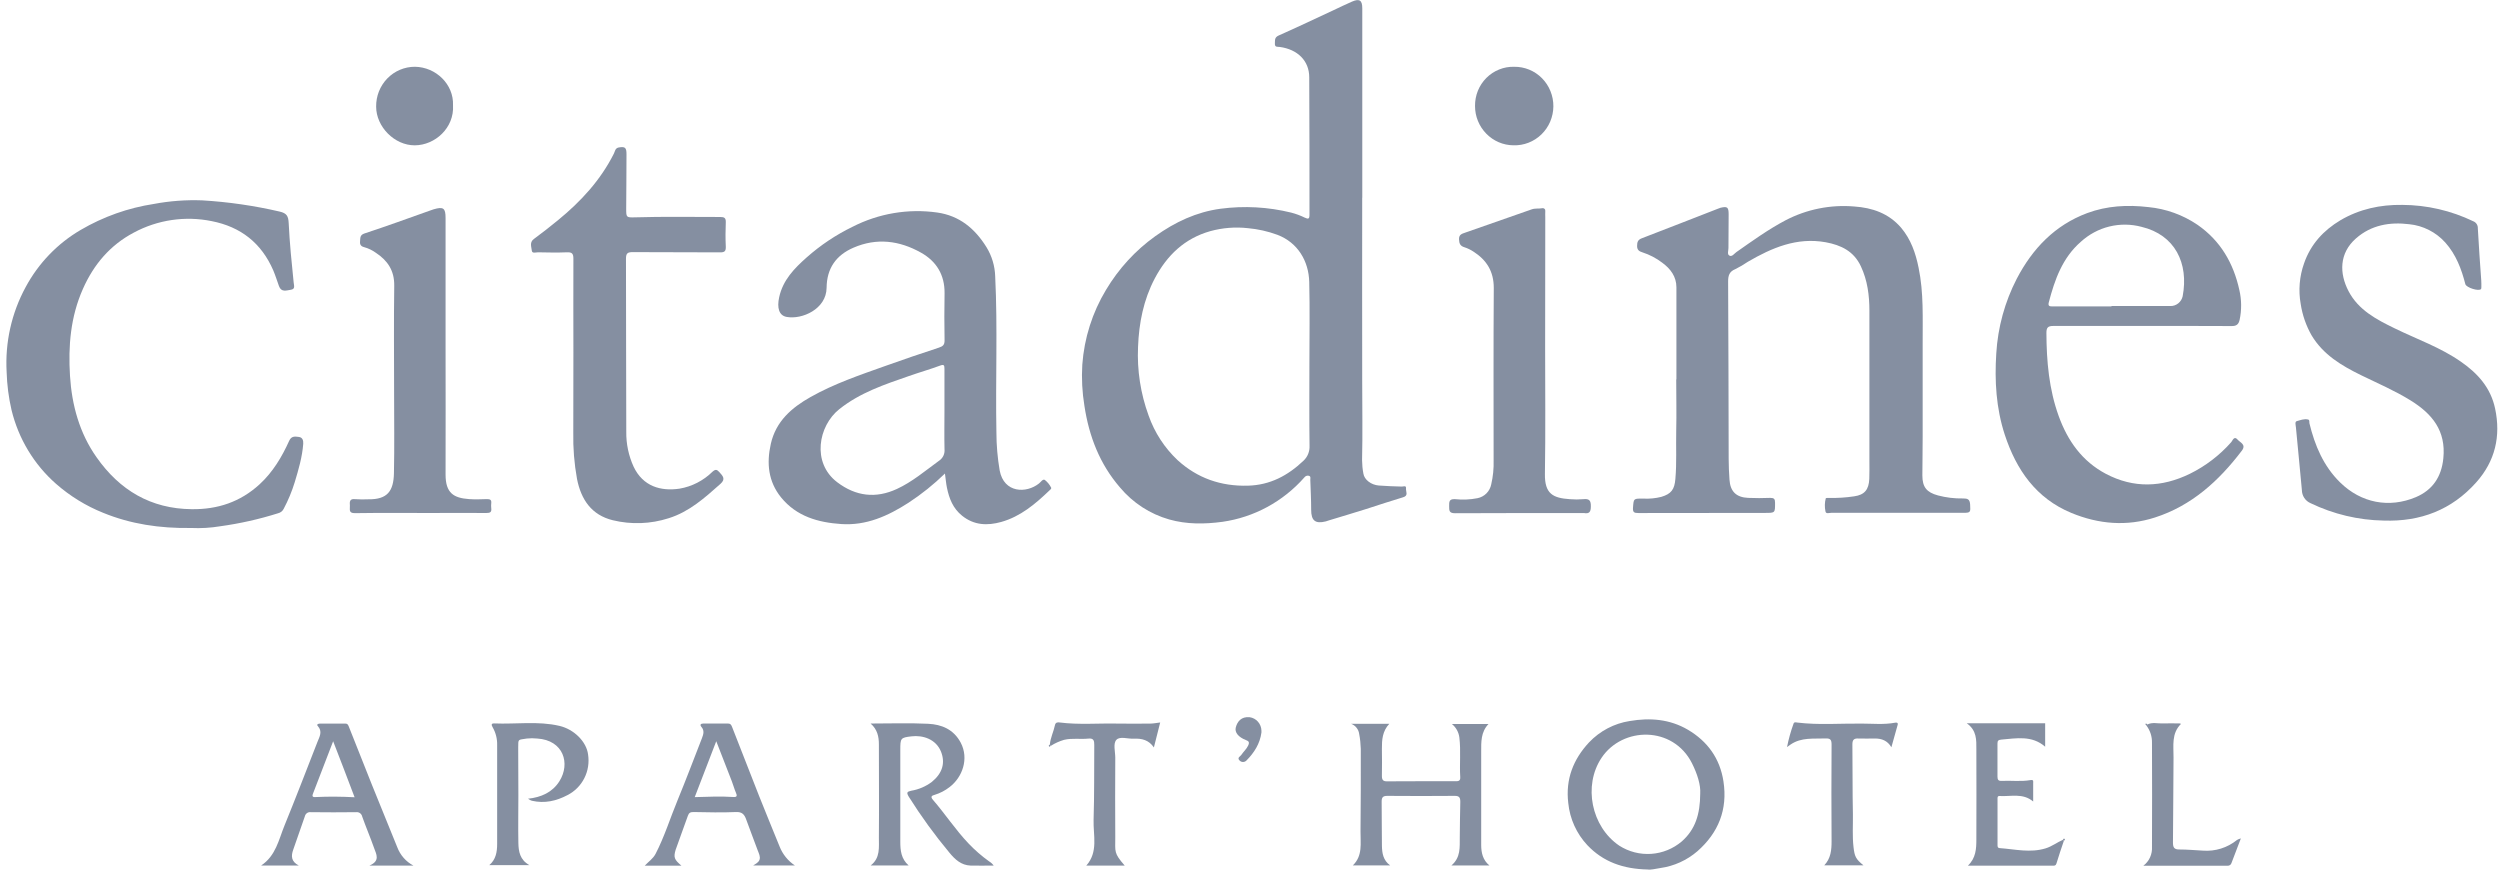 <svg width="92" height="32" viewBox="0 0 92 32" fill="none" xmlns="http://www.w3.org/2000/svg">
<path d="M50.129 7.277C50.129 9.522 50.123 11.767 50.129 14.012C50.129 14.986 50.148 15.96 50.124 16.935C50.126 17.101 50.142 17.268 50.173 17.431C50.208 17.652 50.456 17.844 50.739 17.867C51.021 17.89 51.304 17.897 51.587 17.906C51.654 17.906 51.756 17.852 51.741 17.981C51.73 18.089 51.841 18.239 51.636 18.299C51.181 18.434 50.731 18.586 50.277 18.731C49.823 18.875 49.369 19.008 48.914 19.147C48.872 19.16 48.83 19.177 48.787 19.188C48.401 19.284 48.251 19.159 48.251 18.76C48.251 18.393 48.232 18.026 48.219 17.657C48.219 17.602 48.247 17.526 48.16 17.507C48.13 17.501 48.099 17.503 48.071 17.514C48.042 17.526 48.018 17.545 48 17.57C47.216 18.459 46.149 19.037 44.986 19.203C44.326 19.291 43.675 19.299 43.026 19.116C42.32 18.915 41.69 18.505 41.215 17.938C40.471 17.077 40.077 16.06 39.907 14.938C39.824 14.435 39.798 13.924 39.829 13.416C39.9 12.442 40.199 11.499 40.702 10.666C41.166 9.888 41.782 9.216 42.514 8.692C43.241 8.172 44.029 7.8 44.92 7.681C45.787 7.567 46.667 7.615 47.516 7.824C47.689 7.869 47.857 7.931 48.017 8.01C48.145 8.07 48.189 8.059 48.189 7.906C48.189 6.219 48.189 4.531 48.18 2.843C48.18 2.238 47.752 1.817 47.097 1.728C47.011 1.716 46.908 1.75 46.916 1.599C46.923 1.481 46.897 1.377 47.054 1.307C47.736 1.005 48.408 0.685 49.085 0.37C49.308 0.266 49.528 0.156 49.755 0.059C50.03 -0.06 50.132 0.01 50.132 0.306V7.277H50.129ZM48.186 13.402C48.186 12.393 48.205 11.384 48.18 10.376C48.162 9.616 47.762 8.925 47.005 8.64C46.657 8.512 46.294 8.43 45.925 8.397C45.459 8.345 44.989 8.382 44.536 8.507C43.594 8.774 42.946 9.394 42.495 10.248C42.081 11.034 41.913 11.886 41.88 12.767C41.841 13.627 41.974 14.486 42.269 15.293C42.489 15.919 42.856 16.483 43.337 16.935C44.065 17.599 44.931 17.899 45.921 17.873C46.741 17.852 47.395 17.5 47.971 16.952C48.045 16.883 48.103 16.798 48.141 16.703C48.179 16.608 48.196 16.506 48.191 16.404C48.177 15.403 48.186 14.402 48.186 13.402Z" fill="#858FA1"/>
<path d="M61.692 13.963C61.692 12.833 61.692 11.704 61.692 10.574C61.692 10.178 61.474 9.89 61.172 9.669C60.952 9.501 60.706 9.372 60.443 9.287C60.329 9.252 60.246 9.205 60.245 9.054C60.245 8.903 60.277 8.821 60.423 8.767C61.353 8.411 62.28 8.046 63.209 7.685C63.243 7.67 63.278 7.657 63.314 7.646C63.567 7.587 63.614 7.622 63.614 7.893C63.614 8.305 63.606 8.716 63.607 9.127C63.607 9.222 63.554 9.356 63.638 9.404C63.738 9.463 63.818 9.334 63.899 9.277C64.487 8.865 65.07 8.444 65.704 8.109C66.485 7.701 67.363 7.524 68.239 7.599C68.898 7.644 69.507 7.85 69.963 8.383C70.321 8.809 70.496 9.316 70.604 9.851C70.797 10.777 70.75 11.718 70.754 12.655C70.754 13.79 70.754 14.925 70.754 16.061C70.754 16.539 70.745 17.018 70.743 17.496C70.743 17.926 70.902 18.12 71.318 18.232C71.617 18.311 71.926 18.349 72.236 18.343C72.404 18.343 72.49 18.365 72.501 18.571C72.517 18.85 72.52 18.872 72.249 18.872C70.629 18.872 69.009 18.872 67.39 18.872C67.316 18.872 67.195 18.924 67.177 18.818C67.144 18.66 67.147 18.496 67.188 18.339C67.194 18.322 67.269 18.321 67.313 18.323C67.62 18.331 67.928 18.311 68.233 18.265C68.615 18.212 68.773 18.019 68.79 17.623C68.799 17.401 68.794 17.18 68.794 16.958C68.794 15.116 68.794 13.274 68.794 11.433C68.794 10.87 68.723 10.317 68.48 9.8C68.221 9.244 67.752 9.02 67.187 8.915C66.123 8.724 65.209 9.117 64.322 9.633C64.175 9.734 64.02 9.825 63.86 9.904C63.641 9.993 63.594 10.137 63.595 10.363C63.609 12.538 63.609 14.713 63.615 16.887C63.615 17.141 63.628 17.395 63.645 17.652C63.673 18.087 63.895 18.303 64.331 18.322C64.601 18.333 64.873 18.334 65.144 18.322C65.284 18.322 65.323 18.361 65.322 18.502C65.322 18.875 65.329 18.875 64.954 18.875C63.401 18.875 61.85 18.875 60.298 18.88C60.13 18.88 60.081 18.853 60.095 18.671C60.122 18.34 60.107 18.345 60.486 18.349C60.704 18.36 60.923 18.338 61.135 18.285C61.504 18.175 61.622 18.012 61.654 17.625C61.706 17.035 61.672 16.444 61.685 15.853C61.7 15.223 61.685 14.593 61.685 13.962L61.692 13.963Z" fill="#858FA1"/>
<path d="M34.774 17.426C34.362 17.827 33.913 18.187 33.433 18.501C32.679 18.987 31.88 19.348 30.959 19.285C30.111 19.228 29.315 19.007 28.743 18.304C28.272 17.722 28.205 17.048 28.366 16.334C28.554 15.5 29.136 15.001 29.828 14.611C30.702 14.117 31.651 13.798 32.591 13.463C33.242 13.233 33.895 13.005 34.551 12.793C34.704 12.744 34.764 12.685 34.76 12.515C34.748 11.941 34.751 11.367 34.76 10.792C34.768 10.114 34.459 9.614 33.892 9.297C33.098 8.851 32.263 8.744 31.407 9.115C30.77 9.39 30.426 9.873 30.419 10.589C30.411 11.377 29.513 11.766 28.95 11.663C28.667 11.613 28.587 11.331 28.674 10.936C28.812 10.303 29.233 9.876 29.681 9.477C30.193 9.023 30.763 8.642 31.377 8.344C32.337 7.854 33.421 7.671 34.485 7.82C35.304 7.935 35.876 8.408 36.304 9.099C36.501 9.42 36.611 9.788 36.623 10.166C36.717 12.08 36.631 13.994 36.668 15.914C36.669 16.383 36.709 16.851 36.788 17.313C36.946 18.148 37.768 18.165 38.236 17.791C38.304 17.738 38.375 17.617 38.449 17.661C38.544 17.735 38.622 17.829 38.677 17.936C38.708 17.982 38.652 18.017 38.621 18.047C38.1 18.547 37.55 19.012 36.841 19.209C36.336 19.349 35.844 19.334 35.402 18.976C35.07 18.708 34.931 18.35 34.848 17.952C34.815 17.794 34.803 17.63 34.774 17.426ZM34.756 15.129C34.756 14.611 34.756 14.091 34.756 13.572C34.756 13.437 34.736 13.401 34.59 13.456C34.213 13.595 33.828 13.705 33.449 13.838C32.55 14.15 31.65 14.448 30.883 15.06C30.116 15.673 29.863 17.026 30.808 17.745C31.495 18.267 32.231 18.352 33.005 17.994C33.571 17.733 34.048 17.325 34.549 16.961C34.62 16.916 34.678 16.851 34.715 16.775C34.752 16.699 34.767 16.613 34.758 16.528C34.747 16.059 34.756 15.593 34.756 15.123V15.129Z" fill="#858FA1"/>
<path d="M78.818 11.995C77.734 11.995 76.652 11.995 75.565 11.995C75.367 11.995 75.307 12.051 75.308 12.255C75.313 13.297 75.403 14.324 75.76 15.311C76.091 16.228 76.627 16.977 77.494 17.436C78.519 17.977 79.555 17.938 80.586 17.436C81.163 17.152 81.68 16.757 82.109 16.272C82.161 16.215 82.213 16.027 82.342 16.176C82.436 16.287 82.672 16.357 82.499 16.586C81.651 17.702 80.649 18.61 79.304 19.043C78.268 19.378 77.232 19.292 76.224 18.875C74.929 18.338 74.201 17.294 73.775 15.995C73.457 15.022 73.398 14.015 73.463 13.006C73.52 12.046 73.777 11.11 74.216 10.259C74.799 9.142 75.625 8.283 76.809 7.842C77.533 7.572 78.291 7.531 79.06 7.621C79.709 7.683 80.332 7.908 80.873 8.276C81.714 8.861 82.192 9.683 82.409 10.676C82.492 11.036 82.495 11.41 82.418 11.771C82.379 11.942 82.297 12.001 82.122 11.999C81.018 11.992 79.918 11.995 78.818 11.995ZM77.703 11.275V11.262C78.427 11.262 79.149 11.262 79.87 11.262C79.974 11.265 80.076 11.23 80.159 11.164C80.241 11.099 80.299 11.006 80.322 10.903C80.551 9.686 80.039 8.642 78.809 8.348C78.421 8.244 78.013 8.24 77.622 8.336C77.233 8.432 76.872 8.626 76.573 8.899C75.897 9.489 75.614 10.291 75.395 11.129C75.357 11.274 75.438 11.276 75.531 11.276L77.703 11.275Z" fill="#858FA1"/>
<path d="M7.036 19.43C5.871 19.447 4.807 19.285 3.793 18.87C3.16 18.616 2.575 18.255 2.06 17.803C1.251 17.092 0.68 16.143 0.424 15.088C0.318 14.629 0.258 14.16 0.244 13.688C0.183 12.601 0.426 11.518 0.944 10.565C1.415 9.688 2.116 8.96 2.968 8.462C3.8 7.975 4.714 7.65 5.663 7.505C6.248 7.395 6.844 7.351 7.439 7.373C8.398 7.43 9.351 7.568 10.287 7.785C10.558 7.847 10.611 7.954 10.624 8.215C10.659 8.94 10.731 9.665 10.806 10.389C10.819 10.519 10.873 10.639 10.7 10.664C10.542 10.687 10.351 10.765 10.266 10.528C10.197 10.336 10.138 10.145 10.058 9.954C9.62 8.942 8.859 8.348 7.792 8.138C6.814 7.938 5.799 8.088 4.918 8.563C4.056 9.02 3.453 9.725 3.052 10.63C2.595 11.659 2.507 12.735 2.576 13.833C2.643 14.909 2.926 15.938 3.551 16.825C4.405 18.042 5.55 18.723 7.053 18.738C8.007 18.751 8.843 18.473 9.552 17.823C10.04 17.375 10.373 16.818 10.643 16.219C10.726 16.036 10.863 16.063 10.997 16.079C11.131 16.095 11.168 16.205 11.159 16.334C11.122 16.819 10.986 17.281 10.847 17.742C10.743 18.081 10.607 18.41 10.441 18.722C10.421 18.764 10.392 18.8 10.356 18.829C10.319 18.858 10.277 18.878 10.233 18.888C9.539 19.107 8.828 19.267 8.108 19.366C7.753 19.425 7.394 19.447 7.036 19.43Z" fill="#858FA1"/>
<path d="M88.405 7.54C89.308 7.544 90.2 7.75 91.017 8.143C91.068 8.163 91.112 8.198 91.142 8.245C91.172 8.291 91.187 8.346 91.184 8.402C91.216 9.043 91.267 9.682 91.31 10.322C91.315 10.398 91.315 10.475 91.314 10.55C91.314 10.581 91.314 10.621 91.3 10.639C91.215 10.729 90.758 10.583 90.725 10.457C90.581 9.897 90.38 9.365 89.988 8.926C89.642 8.542 89.168 8.301 88.658 8.251C87.945 8.164 87.265 8.278 86.701 8.772C86.078 9.319 86.085 10.061 86.426 10.714C86.79 11.411 87.456 11.758 88.122 12.082C88.944 12.484 89.817 12.787 90.571 13.317C91.181 13.742 91.655 14.265 91.819 15.031C92.038 16.056 91.819 16.971 91.129 17.747C90.222 18.767 89.07 19.204 87.719 19.157C86.787 19.141 85.869 18.922 85.027 18.516C84.934 18.476 84.853 18.409 84.797 18.323C84.74 18.237 84.71 18.136 84.709 18.033C84.641 17.267 84.561 16.501 84.49 15.728C84.483 15.649 84.442 15.519 84.521 15.498C84.654 15.463 84.793 15.402 84.938 15.438C85.004 15.457 84.975 15.529 84.987 15.577C85.186 16.399 85.508 17.157 86.117 17.754C86.888 18.509 87.918 18.711 88.906 18.294C89.513 18.035 89.848 17.554 89.915 16.864C90.017 15.851 89.504 15.231 88.718 14.741C88.131 14.376 87.501 14.107 86.885 13.806C86.172 13.456 85.493 13.056 85.064 12.337C84.863 11.982 84.728 11.593 84.666 11.188C84.576 10.688 84.619 10.171 84.789 9.693C85.034 8.984 85.508 8.477 86.126 8.106C86.83 7.692 87.597 7.528 88.405 7.54Z" fill="#858FA1"/>
<path d="M21.101 12.959C21.101 11.81 21.095 10.667 21.101 9.52C21.101 9.329 21.047 9.277 20.862 9.285C20.509 9.3 20.154 9.292 19.801 9.285C19.72 9.285 19.582 9.337 19.571 9.225C19.557 9.084 19.477 8.916 19.651 8.791C19.953 8.57 20.247 8.338 20.538 8.1C21.377 7.413 22.101 6.631 22.594 5.646C22.633 5.567 22.637 5.455 22.764 5.428C23.002 5.386 23.056 5.428 23.055 5.68C23.055 6.344 23.047 7.008 23.044 7.672C23.044 8.005 23.044 8.007 23.38 7.998C24.421 7.966 25.463 7.986 26.504 7.985C26.655 7.985 26.714 8.02 26.709 8.177C26.698 8.474 26.694 8.773 26.709 9.069C26.716 9.24 26.671 9.289 26.498 9.287C25.429 9.278 24.359 9.287 23.29 9.278C23.102 9.278 23.035 9.312 23.036 9.524C23.045 11.646 23.036 13.769 23.047 15.892C23.041 16.333 23.133 16.771 23.316 17.172C23.663 17.906 24.323 18.083 25.005 17.983C25.464 17.905 25.887 17.687 26.221 17.358C26.33 17.262 26.384 17.276 26.471 17.373C26.596 17.512 26.716 17.627 26.513 17.806C25.935 18.32 25.364 18.835 24.606 19.071C23.941 19.284 23.231 19.31 22.552 19.145C21.77 18.954 21.385 18.389 21.234 17.625C21.132 17.062 21.086 16.489 21.097 15.915C21.1 14.93 21.101 13.944 21.101 12.959Z" fill="#858FA1"/>
<path d="M56.861 12.792C56.861 14.342 56.878 15.893 56.853 17.444C56.842 18.178 57.155 18.328 57.77 18.37C57.935 18.384 58.101 18.384 58.266 18.37C58.477 18.347 58.549 18.41 58.543 18.639C58.543 18.849 58.478 18.913 58.288 18.88C58.273 18.878 58.258 18.878 58.243 18.88C56.677 18.88 55.111 18.88 53.544 18.887C53.322 18.887 53.33 18.782 53.329 18.627C53.328 18.472 53.322 18.356 53.545 18.369C53.821 18.399 54.1 18.387 54.373 18.333C54.497 18.308 54.611 18.247 54.701 18.157C54.791 18.067 54.852 17.951 54.877 17.825C54.944 17.537 54.974 17.24 54.965 16.943C54.965 14.827 54.956 12.711 54.971 10.596C54.971 9.982 54.703 9.566 54.218 9.256C54.117 9.19 54.008 9.137 53.894 9.1C53.739 9.054 53.697 8.966 53.692 8.805C53.685 8.63 53.806 8.601 53.908 8.565C54.727 8.278 55.549 7.991 56.368 7.704C56.496 7.658 56.628 7.687 56.757 7.662C56.772 7.659 56.788 7.66 56.802 7.665C56.817 7.669 56.83 7.677 56.841 7.688C56.852 7.699 56.859 7.713 56.864 7.728C56.868 7.743 56.869 7.758 56.866 7.774C56.861 7.85 56.866 7.927 56.866 8.003L56.861 12.792Z" fill="#858FA1"/>
<path d="M16.397 12.719C16.397 14.3 16.403 15.883 16.397 17.465C16.397 18.149 16.698 18.326 17.26 18.367C17.477 18.382 17.697 18.375 17.919 18.367C18.032 18.367 18.093 18.39 18.078 18.518C18.071 18.579 18.071 18.64 18.078 18.701C18.098 18.846 18.037 18.879 17.901 18.878C17.208 18.872 16.515 18.878 15.822 18.878C14.903 18.878 13.984 18.87 13.064 18.884C12.811 18.889 12.886 18.732 12.876 18.603C12.865 18.474 12.862 18.345 13.064 18.369C13.229 18.38 13.395 18.382 13.561 18.374C14.259 18.382 14.482 18.071 14.497 17.417C14.518 16.432 14.503 15.446 14.503 14.46C14.503 13.145 14.489 11.831 14.508 10.517C14.517 9.955 14.26 9.583 13.826 9.299C13.698 9.207 13.555 9.138 13.403 9.096C13.252 9.061 13.238 8.964 13.251 8.861C13.263 8.758 13.241 8.647 13.414 8.591C14.218 8.328 15.015 8.035 15.813 7.753C15.862 7.736 15.907 7.717 15.96 7.702C16.317 7.598 16.397 7.657 16.397 8.024V12.719Z" fill="#858FA1"/>
<path d="M60.634 31.997C59.733 31.979 58.995 31.716 58.414 31.102C58.017 30.678 57.77 30.133 57.712 29.551C57.607 28.67 57.901 27.939 58.474 27.323C58.875 26.9 59.402 26.622 59.973 26.534C60.721 26.406 61.45 26.463 62.119 26.857C62.837 27.282 63.294 27.91 63.423 28.754C63.583 29.794 63.235 30.648 62.465 31.325C62.077 31.659 61.603 31.874 61.099 31.944C60.922 31.972 60.745 32.017 60.634 31.997ZM62.568 29.205C62.589 28.885 62.462 28.482 62.265 28.088C61.569 26.706 59.708 26.733 58.936 27.889C58.255 28.91 58.559 30.423 59.59 31.121C59.941 31.345 60.352 31.45 60.765 31.422C61.178 31.394 61.572 31.234 61.89 30.964C62.383 30.529 62.565 29.971 62.568 29.205Z" fill="#858FA1"/>
<path d="M54.811 31.85H53.411C53.761 31.553 53.715 31.174 53.72 30.808C53.726 30.374 53.727 29.939 53.739 29.505C53.739 29.352 53.701 29.287 53.536 29.288C52.708 29.295 51.88 29.295 51.051 29.288C50.89 29.288 50.843 29.346 50.845 29.503C50.853 30.045 50.845 30.587 50.855 31.13C50.861 31.392 50.897 31.657 51.157 31.847H49.784C50.156 31.491 50.061 31.029 50.067 30.594C50.077 29.583 50.08 28.572 50.077 27.561C50.072 27.376 50.053 27.192 50.018 27.01C50.007 26.926 49.974 26.847 49.922 26.782C49.87 26.716 49.801 26.666 49.723 26.637H51.125C50.873 26.907 50.852 27.226 50.854 27.553C50.856 27.881 50.863 28.223 50.854 28.562C50.854 28.707 50.908 28.753 51.035 28.753C51.892 28.753 52.75 28.743 53.607 28.748C53.732 28.748 53.741 28.666 53.737 28.599C53.707 28.113 53.763 27.626 53.705 27.142C53.681 26.945 53.582 26.767 53.429 26.643H54.777C54.494 26.941 54.507 27.302 54.508 27.666C54.508 28.815 54.508 29.963 54.508 31.106C54.511 31.383 54.566 31.649 54.811 31.85Z" fill="#858FA1"/>
<path d="M36.567 31.853C36.256 31.853 35.985 31.861 35.715 31.853C35.374 31.84 35.145 31.63 34.939 31.379C34.396 30.728 33.897 30.04 33.444 29.321C33.35 29.162 33.377 29.134 33.539 29.098C33.811 29.052 34.069 28.941 34.292 28.774C34.682 28.455 34.793 28.078 34.63 27.663C34.442 27.194 33.954 27.049 33.546 27.097C33.138 27.145 33.131 27.162 33.131 27.607C33.131 28.73 33.131 29.852 33.131 30.974C33.131 31.296 33.16 31.604 33.438 31.849H32.041C32.404 31.569 32.339 31.179 32.343 30.817C32.353 29.675 32.343 28.533 32.343 27.392C32.343 27.11 32.288 26.84 32.038 26.626C32.761 26.626 33.459 26.601 34.153 26.635C34.652 26.658 35.095 26.84 35.355 27.331C35.663 27.918 35.42 28.602 34.945 28.964C34.78 29.093 34.592 29.191 34.392 29.251C34.307 29.276 34.222 29.306 34.331 29.432C34.784 29.955 35.164 30.539 35.643 31.041C35.875 31.285 36.13 31.507 36.404 31.702C36.468 31.74 36.524 31.792 36.567 31.853Z" fill="#858FA1"/>
<path d="M25.077 31.857H23.726C23.872 31.703 24.034 31.597 24.125 31.422C24.454 30.788 24.663 30.104 24.936 29.445C25.248 28.689 25.536 27.922 25.834 27.159C25.886 27.023 25.928 26.886 25.816 26.755C25.74 26.667 25.793 26.628 25.875 26.627C26.184 26.622 26.492 26.627 26.801 26.627C26.881 26.627 26.91 26.675 26.939 26.748C27.268 27.594 27.6 28.441 27.933 29.288C28.181 29.91 28.435 30.528 28.687 31.147C28.799 31.435 28.997 31.68 29.252 31.849H27.717C27.811 31.787 27.917 31.742 27.952 31.633C27.987 31.524 27.928 31.41 27.888 31.305C27.748 30.922 27.6 30.547 27.463 30.165C27.396 29.974 27.312 29.872 27.081 29.883C26.562 29.907 26.044 29.892 25.523 29.883C25.412 29.883 25.352 29.906 25.313 30.023C25.169 30.442 25.006 30.855 24.863 31.274C24.78 31.553 24.815 31.635 25.077 31.857ZM25.566 29.334C26.065 29.319 26.531 29.299 26.995 29.33C27.118 29.337 27.134 29.287 27.084 29.176C27.023 29.04 26.986 28.889 26.932 28.753C26.749 28.275 26.564 27.805 26.358 27.277C26.087 27.981 25.835 28.636 25.566 29.334Z" fill="#858FA1"/>
<path d="M15.214 31.854H13.594C14.004 31.681 13.845 31.43 13.767 31.208C13.629 30.818 13.466 30.436 13.33 30.053C13.32 30.002 13.292 29.957 13.251 29.926C13.209 29.895 13.158 29.882 13.107 29.888C12.551 29.895 11.994 29.895 11.436 29.888C11.389 29.881 11.34 29.892 11.3 29.92C11.26 29.947 11.231 29.989 11.22 30.037C11.078 30.449 10.935 30.86 10.79 31.271C10.71 31.499 10.708 31.702 10.996 31.852H9.609C10.151 31.492 10.256 30.903 10.468 30.383C10.885 29.361 11.281 28.33 11.682 27.303C11.757 27.111 11.88 26.92 11.692 26.715C11.639 26.659 11.715 26.629 11.767 26.629C12.083 26.629 12.4 26.629 12.716 26.629C12.803 26.629 12.822 26.703 12.847 26.765C13.129 27.47 13.404 28.176 13.687 28.881C13.995 29.646 14.306 30.412 14.619 31.177C14.729 31.469 14.941 31.71 15.214 31.854ZM12.26 27.278C11.996 27.962 11.752 28.59 11.513 29.219C11.464 29.349 11.568 29.334 11.636 29.331C12.095 29.309 12.553 29.313 13.049 29.339C12.789 28.648 12.535 27.988 12.26 27.278Z" fill="#858FA1"/>
<path d="M19.431 29.393C19.918 29.341 20.327 29.157 20.583 28.755C21.002 28.095 20.735 27.237 19.769 27.178C19.642 27.164 19.514 27.164 19.387 27.178C19.054 27.234 19.073 27.178 19.07 27.514C19.07 28.095 19.076 28.676 19.076 29.257C19.076 29.838 19.065 30.432 19.076 31.019C19.082 31.332 19.131 31.642 19.483 31.838H18.005C18.245 31.634 18.295 31.359 18.295 31.058C18.295 29.846 18.295 28.632 18.295 27.417C18.301 27.189 18.244 26.965 18.132 26.768C18.07 26.667 18.085 26.618 18.186 26.622C18.986 26.656 19.793 26.527 20.587 26.712C21.129 26.839 21.583 27.297 21.641 27.764C21.687 28.062 21.64 28.367 21.504 28.636C21.369 28.905 21.152 29.122 20.887 29.258C20.472 29.478 20.039 29.575 19.574 29.468C19.553 29.463 19.532 29.454 19.513 29.444C19.492 29.435 19.475 29.422 19.431 29.393Z" fill="#858FA1"/>
<path d="M75.95 30.942C75.856 31.22 75.761 31.497 75.677 31.777C75.652 31.862 75.6 31.857 75.542 31.857H72.418C72.714 31.577 72.73 31.235 72.73 30.886C72.73 29.779 72.737 28.673 72.73 27.566C72.73 27.237 72.75 26.882 72.378 26.617H75.262V27.479C74.773 27.053 74.207 27.17 73.649 27.217C73.542 27.227 73.505 27.257 73.507 27.365C73.507 27.769 73.507 28.174 73.507 28.579C73.507 28.698 73.542 28.742 73.662 28.736C74.014 28.72 74.37 28.768 74.72 28.708C74.85 28.685 74.82 28.762 74.821 28.82C74.821 29.039 74.821 29.259 74.821 29.495C74.436 29.172 73.996 29.32 73.583 29.293C73.495 29.287 73.509 29.372 73.509 29.43C73.509 29.98 73.509 30.53 73.509 31.078C73.509 31.141 73.502 31.204 73.592 31.211C74.157 31.251 74.712 31.394 75.28 31.219C75.515 31.147 75.701 30.997 75.92 30.904L75.95 30.942Z" fill="#858FA1"/>
<path d="M55.721 2.458C55.911 2.455 56.099 2.491 56.275 2.563C56.451 2.635 56.61 2.742 56.745 2.878C56.879 3.014 56.986 3.176 57.057 3.354C57.129 3.533 57.166 3.724 57.164 3.916C57.162 4.109 57.122 4.299 57.047 4.476C56.972 4.653 56.862 4.813 56.725 4.946C56.588 5.079 56.426 5.183 56.249 5.252C56.072 5.321 55.883 5.353 55.694 5.347C55.318 5.344 54.958 5.19 54.694 4.918C54.429 4.647 54.28 4.281 54.281 3.899C54.279 3.707 54.315 3.517 54.386 3.34C54.458 3.162 54.565 3.002 54.699 2.867C54.834 2.733 54.993 2.627 55.169 2.557C55.345 2.486 55.532 2.452 55.721 2.458Z" fill="#858FA1"/>
<path d="M16.671 3.875C16.722 4.702 16.012 5.344 15.265 5.348C14.518 5.352 13.842 4.665 13.842 3.923C13.84 3.731 13.875 3.541 13.945 3.363C14.016 3.186 14.12 3.024 14.253 2.887C14.385 2.751 14.543 2.643 14.717 2.569C14.891 2.495 15.078 2.457 15.267 2.457C16.043 2.467 16.702 3.104 16.671 3.875Z" fill="#858FA1"/>
<path d="M38.635 27.402C38.654 27.15 38.774 26.924 38.823 26.683C38.842 26.587 38.917 26.573 38.996 26.587C39.708 26.678 40.422 26.612 41.134 26.628C41.533 26.637 41.932 26.628 42.331 26.628C42.448 26.628 42.564 26.602 42.695 26.587C42.617 26.894 42.543 27.189 42.463 27.506C42.275 27.229 42.014 27.169 41.72 27.184C41.503 27.195 41.22 27.088 41.087 27.222C40.954 27.356 41.042 27.657 41.042 27.881C41.036 28.86 41.036 29.837 41.042 30.816C41.042 31.356 40.986 31.39 41.389 31.853H39.976C40.424 31.351 40.227 30.739 40.244 30.169C40.273 29.252 40.262 28.333 40.269 27.415C40.269 27.265 40.252 27.159 40.055 27.18C39.758 27.212 39.457 27.155 39.158 27.226C38.987 27.276 38.824 27.349 38.673 27.445L38.635 27.402Z" fill="#858FA1"/>
<path d="M69.603 27.499C69.456 27.25 69.243 27.178 68.999 27.177C68.797 27.177 68.593 27.185 68.39 27.177C68.221 27.167 68.166 27.23 68.168 27.4C68.179 28.253 68.168 29.106 68.187 29.959C68.193 30.365 68.162 30.772 68.21 31.178C68.25 31.516 68.289 31.611 68.574 31.843H67.134C67.374 31.588 67.403 31.283 67.402 30.959C67.394 29.774 67.394 28.589 67.402 27.405C67.402 27.231 67.366 27.167 67.181 27.175C66.743 27.193 66.294 27.127 65.897 27.396L65.763 27.491C65.821 27.198 65.901 26.91 66.003 26.63C66.023 26.562 66.097 26.584 66.14 26.59C66.927 26.686 67.717 26.62 68.505 26.628C68.915 26.628 69.33 26.673 69.74 26.595C69.8 26.583 69.855 26.595 69.834 26.674C69.764 26.936 69.686 27.206 69.603 27.499Z" fill="#858FA1"/>
<path d="M79.021 26.662C79.209 26.567 79.406 26.632 79.598 26.622C79.79 26.613 80.004 26.622 80.208 26.622C80.226 26.626 80.245 26.631 80.262 26.638C79.902 26.992 79.99 27.445 79.986 27.874C79.975 28.918 79.978 29.961 79.965 31.005C79.965 31.19 80.01 31.262 80.205 31.261C80.492 31.261 80.78 31.288 81.068 31.303C81.52 31.338 81.968 31.198 82.321 30.911C82.34 30.899 82.36 30.888 82.381 30.881C82.398 30.873 82.418 30.868 82.464 30.853C82.344 31.167 82.233 31.459 82.121 31.752C82.113 31.785 82.093 31.814 82.066 31.833C82.038 31.853 82.005 31.862 81.972 31.859C80.953 31.859 79.933 31.859 78.875 31.859C78.982 31.779 79.067 31.673 79.122 31.551C79.177 31.429 79.201 31.295 79.193 31.161C79.2 29.885 79.197 28.61 79.193 27.333C79.198 27.104 79.126 26.881 78.988 26.7L79.021 26.662Z" fill="#858FA1"/>
<path d="M46.421 26.956C46.366 27.371 46.153 27.7 45.87 27.986C45.853 28.004 45.833 28.018 45.81 28.027C45.788 28.037 45.763 28.042 45.739 28.041C45.715 28.041 45.691 28.035 45.668 28.024C45.646 28.014 45.627 27.999 45.611 27.98C45.517 27.884 45.645 27.834 45.68 27.781C45.757 27.663 45.869 27.572 45.932 27.437C45.995 27.302 45.943 27.271 45.848 27.234C45.576 27.128 45.426 26.953 45.478 26.764C45.535 26.553 45.678 26.365 45.986 26.393C46.105 26.41 46.214 26.468 46.293 26.559C46.373 26.649 46.418 26.766 46.421 26.887C46.423 26.91 46.421 26.933 46.421 26.956Z" fill="#858FA1"/>
<path d="M78.987 26.702L78.944 26.642C78.981 26.616 79.006 26.632 79.023 26.667L78.987 26.702Z" fill="#858FA1"/>
<path d="M38.669 27.439C38.648 27.452 38.639 27.501 38.608 27.471C38.578 27.441 38.603 27.416 38.635 27.402L38.669 27.439Z" fill="#858FA1"/>
<path d="M75.915 30.903C75.932 30.886 75.943 30.839 75.975 30.87C76.008 30.901 75.981 30.924 75.949 30.939L75.915 30.903Z" fill="#858FA1"/>
</svg>
